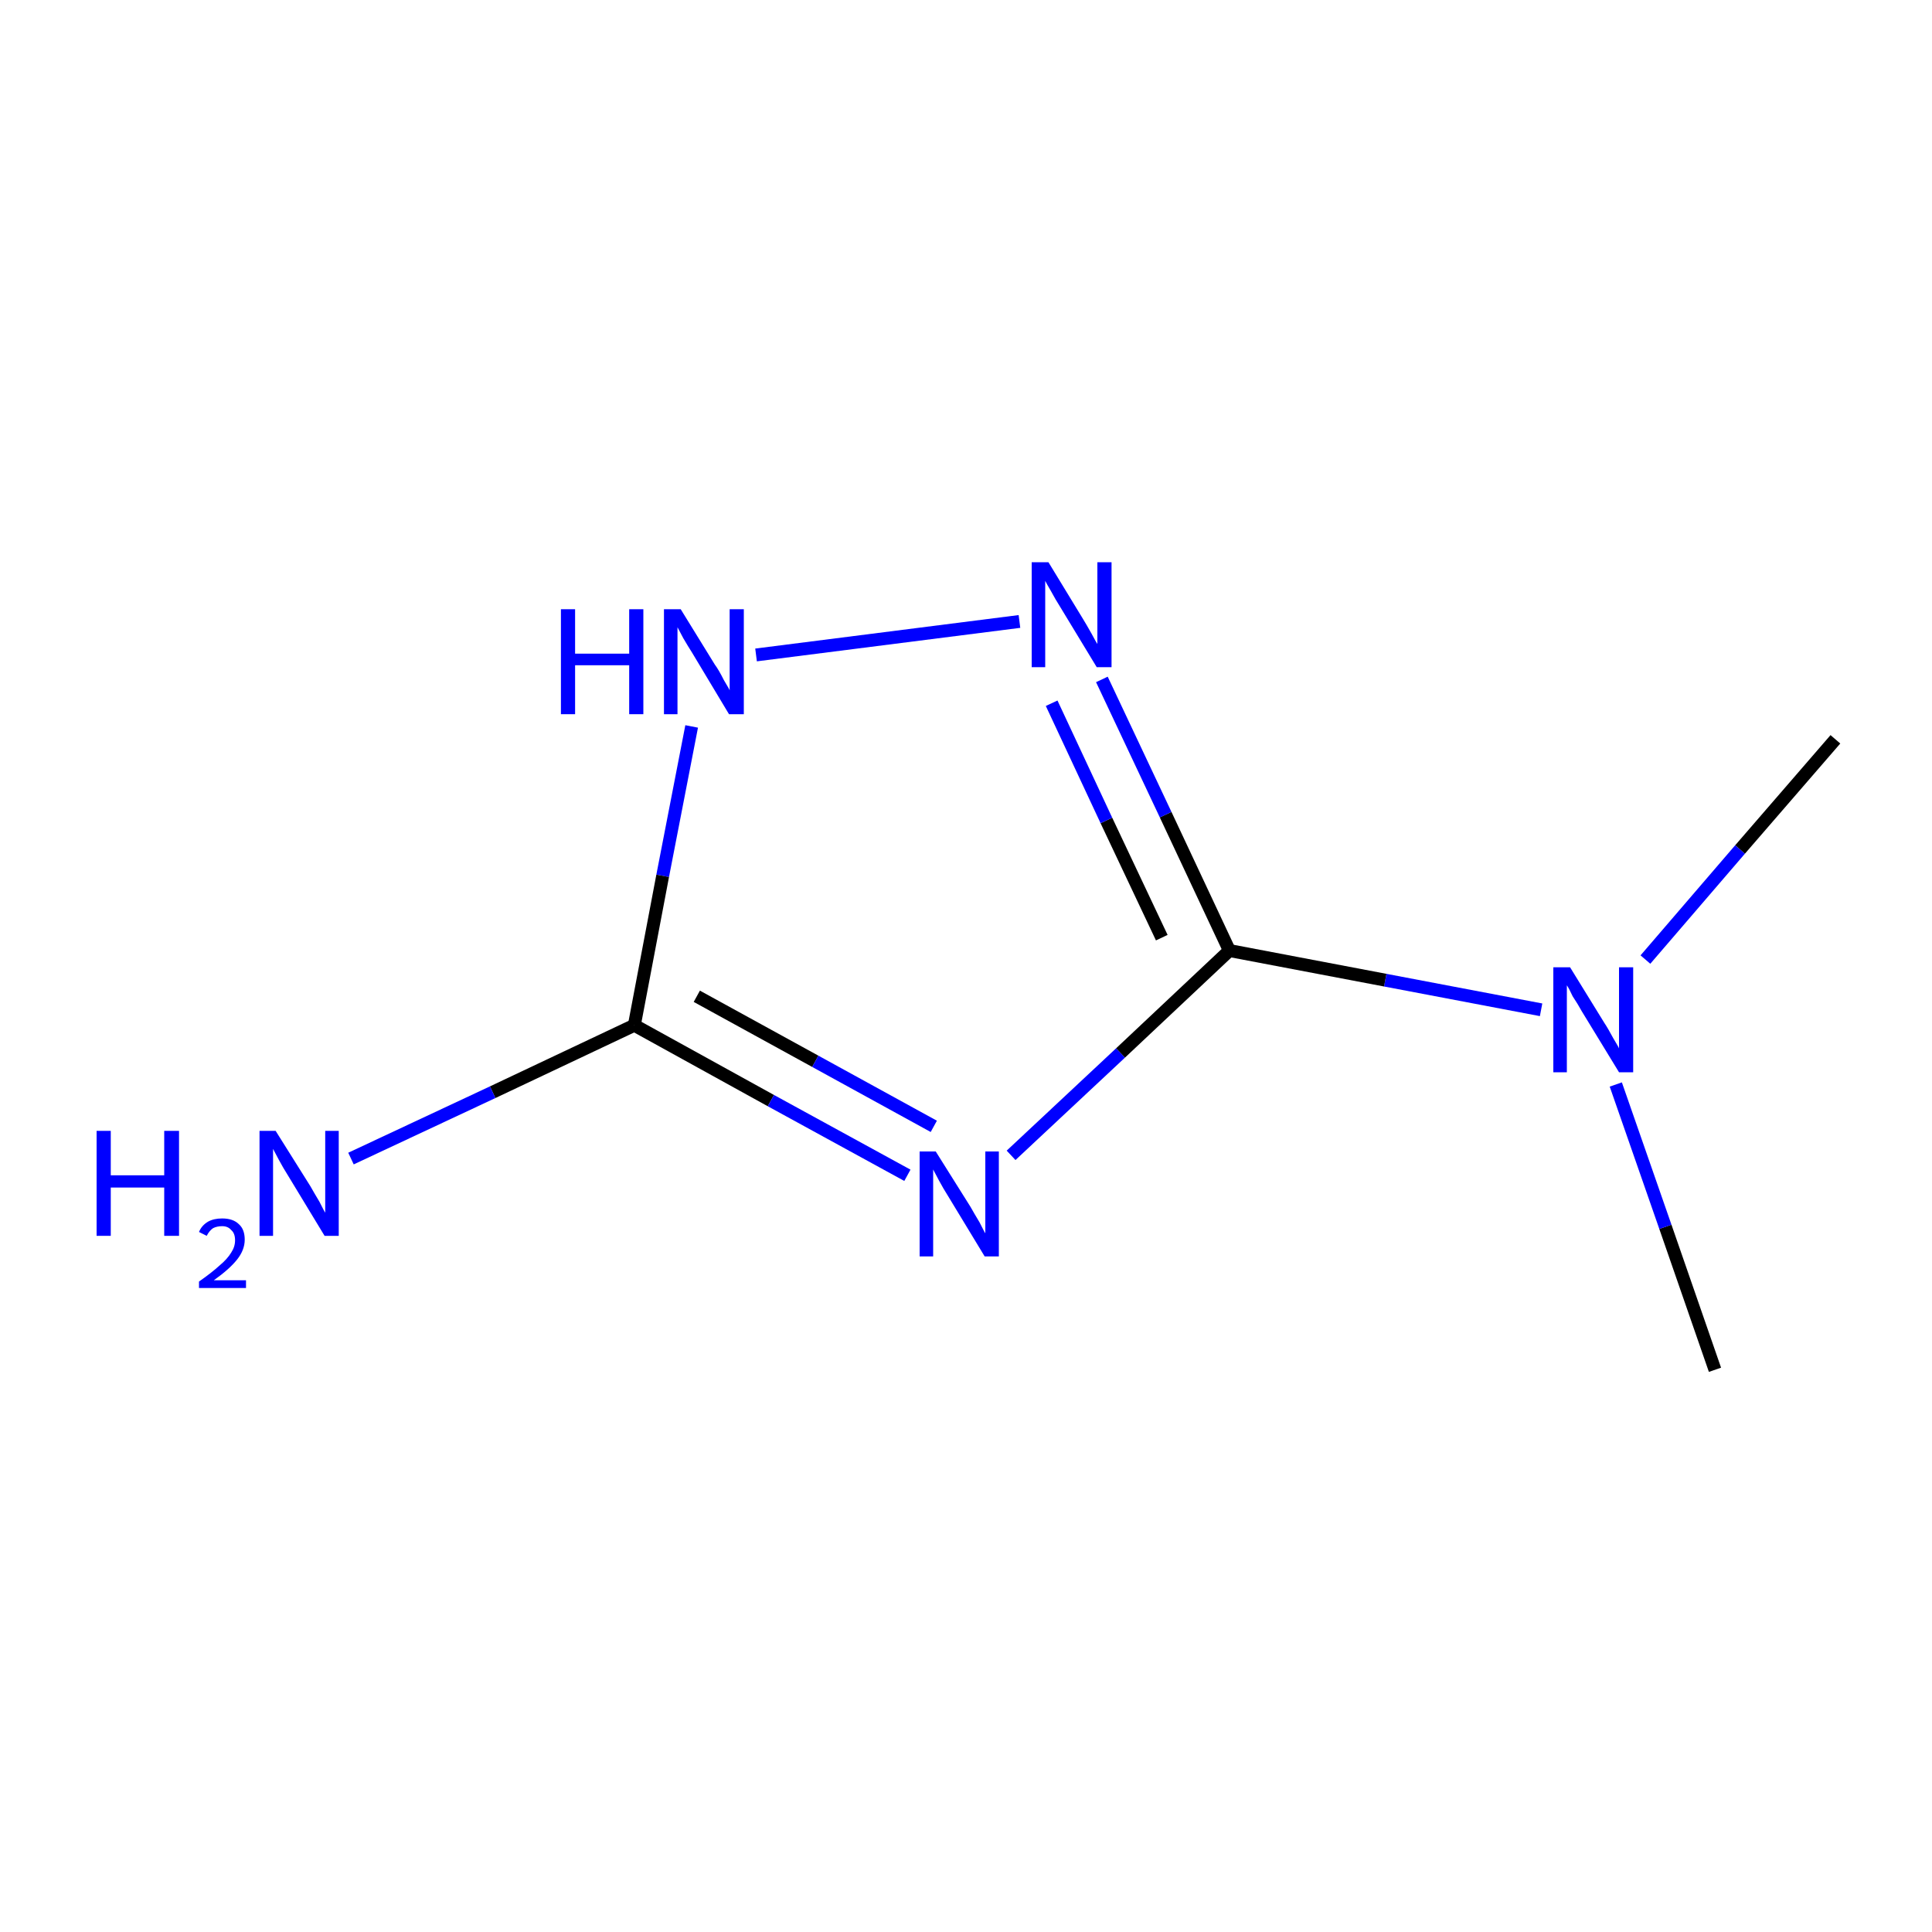 <?xml version='1.0' encoding='iso-8859-1'?>
<svg version='1.1' baseProfile='full'
              xmlns='http://www.w3.org/2000/svg'
                      xmlns:rdkit='http://www.rdkit.org/xml'
                      xmlns:xlink='http://www.w3.org/1999/xlink'
                  xml:space='preserve'
width='300px' height='300px' viewBox='0 0 300 300'>
<!-- END OF HEADER -->
<rect style='opacity:1.0;fill:#FFFFFF;stroke:none' width='300.0' height='300.0' x='0.0' y='0.0'> </rect>
<path class='bond-0 atom-0 atom-1' d='M 266.3,212.7 L 258.6,190.5' style='fill:none;fill-rule:evenodd;stroke:#000000;stroke-width:2.0px;stroke-linecap:butt;stroke-linejoin:miter;stroke-opacity:1' />
<path class='bond-0 atom-0 atom-1' d='M 258.6,190.5 L 250.9,168.4' style='fill:none;fill-rule:evenodd;stroke:#0000FF;stroke-width:2.0px;stroke-linecap:butt;stroke-linejoin:miter;stroke-opacity:1' />
<path class='bond-1 atom-1 atom-2' d='M 255.5,149.0 L 270.2,131.9' style='fill:none;fill-rule:evenodd;stroke:#0000FF;stroke-width:2.0px;stroke-linecap:butt;stroke-linejoin:miter;stroke-opacity:1' />
<path class='bond-1 atom-1 atom-2' d='M 270.2,131.9 L 285.0,114.8' style='fill:none;fill-rule:evenodd;stroke:#000000;stroke-width:2.0px;stroke-linecap:butt;stroke-linejoin:miter;stroke-opacity:1' />
<path class='bond-2 atom-1 atom-3' d='M 239.3,156.8 L 215.1,152.2' style='fill:none;fill-rule:evenodd;stroke:#0000FF;stroke-width:2.0px;stroke-linecap:butt;stroke-linejoin:miter;stroke-opacity:1' />
<path class='bond-2 atom-1 atom-3' d='M 215.1,152.2 L 190.9,147.6' style='fill:none;fill-rule:evenodd;stroke:#000000;stroke-width:2.0px;stroke-linecap:butt;stroke-linejoin:miter;stroke-opacity:1' />
<path class='bond-3 atom-3 atom-4' d='M 190.9,147.6 L 181.0,126.5' style='fill:none;fill-rule:evenodd;stroke:#000000;stroke-width:2.0px;stroke-linecap:butt;stroke-linejoin:miter;stroke-opacity:1' />
<path class='bond-3 atom-3 atom-4' d='M 181.0,126.5 L 171.1,105.5' style='fill:none;fill-rule:evenodd;stroke:#0000FF;stroke-width:2.0px;stroke-linecap:butt;stroke-linejoin:miter;stroke-opacity:1' />
<path class='bond-3 atom-3 atom-4' d='M 180.4,145.6 L 171.8,127.4' style='fill:none;fill-rule:evenodd;stroke:#000000;stroke-width:2.0px;stroke-linecap:butt;stroke-linejoin:miter;stroke-opacity:1' />
<path class='bond-3 atom-3 atom-4' d='M 171.8,127.4 L 163.3,109.2' style='fill:none;fill-rule:evenodd;stroke:#0000FF;stroke-width:2.0px;stroke-linecap:butt;stroke-linejoin:miter;stroke-opacity:1' />
<path class='bond-4 atom-4 atom-5' d='M 158.3,96.5 L 117.4,101.7' style='fill:none;fill-rule:evenodd;stroke:#0000FF;stroke-width:2.0px;stroke-linecap:butt;stroke-linejoin:miter;stroke-opacity:1' />
<path class='bond-5 atom-5 atom-6' d='M 107.4,112.8 L 102.9,136.0' style='fill:none;fill-rule:evenodd;stroke:#0000FF;stroke-width:2.0px;stroke-linecap:butt;stroke-linejoin:miter;stroke-opacity:1' />
<path class='bond-5 atom-5 atom-6' d='M 102.9,136.0 L 98.5,159.2' style='fill:none;fill-rule:evenodd;stroke:#000000;stroke-width:2.0px;stroke-linecap:butt;stroke-linejoin:miter;stroke-opacity:1' />
<path class='bond-6 atom-6 atom-7' d='M 98.5,159.2 L 76.5,169.6' style='fill:none;fill-rule:evenodd;stroke:#000000;stroke-width:2.0px;stroke-linecap:butt;stroke-linejoin:miter;stroke-opacity:1' />
<path class='bond-6 atom-6 atom-7' d='M 76.5,169.6 L 54.5,179.9' style='fill:none;fill-rule:evenodd;stroke:#0000FF;stroke-width:2.0px;stroke-linecap:butt;stroke-linejoin:miter;stroke-opacity:1' />
<path class='bond-7 atom-6 atom-8' d='M 98.5,159.2 L 119.7,170.9' style='fill:none;fill-rule:evenodd;stroke:#000000;stroke-width:2.0px;stroke-linecap:butt;stroke-linejoin:miter;stroke-opacity:1' />
<path class='bond-7 atom-6 atom-8' d='M 119.7,170.9 L 140.9,182.5' style='fill:none;fill-rule:evenodd;stroke:#0000FF;stroke-width:2.0px;stroke-linecap:butt;stroke-linejoin:miter;stroke-opacity:1' />
<path class='bond-7 atom-6 atom-8' d='M 108.2,154.7 L 126.6,164.8' style='fill:none;fill-rule:evenodd;stroke:#000000;stroke-width:2.0px;stroke-linecap:butt;stroke-linejoin:miter;stroke-opacity:1' />
<path class='bond-7 atom-6 atom-8' d='M 126.6,164.8 L 145.0,174.9' style='fill:none;fill-rule:evenodd;stroke:#0000FF;stroke-width:2.0px;stroke-linecap:butt;stroke-linejoin:miter;stroke-opacity:1' />
<path class='bond-8 atom-8 atom-3' d='M 157.0,179.4 L 174.0,163.5' style='fill:none;fill-rule:evenodd;stroke:#0000FF;stroke-width:2.0px;stroke-linecap:butt;stroke-linejoin:miter;stroke-opacity:1' />
<path class='bond-8 atom-8 atom-3' d='M 174.0,163.5 L 190.9,147.6' style='fill:none;fill-rule:evenodd;stroke:#000000;stroke-width:2.0px;stroke-linecap:butt;stroke-linejoin:miter;stroke-opacity:1' />
<path class='atom-1' d='M 243.8 150.2
L 249.1 158.8
Q 249.7 159.7, 250.5 161.2
Q 251.4 162.7, 251.4 162.8
L 251.4 150.2
L 253.6 150.2
L 253.6 166.5
L 251.4 166.5
L 245.6 157.0
Q 245.0 155.9, 244.2 154.7
Q 243.6 153.4, 243.3 153.0
L 243.3 166.5
L 241.2 166.5
L 241.2 150.2
L 243.8 150.2
' fill='#0000FF'/>
<path class='atom-4' d='M 162.8 87.3
L 168.1 96.0
Q 168.6 96.8, 169.5 98.4
Q 170.3 99.9, 170.4 100.0
L 170.4 87.3
L 172.6 87.3
L 172.6 103.6
L 170.3 103.6
L 164.6 94.2
Q 163.9 93.1, 163.2 91.8
Q 162.5 90.6, 162.3 90.2
L 162.3 103.6
L 160.2 103.6
L 160.2 87.3
L 162.8 87.3
' fill='#0000FF'/>
<path class='atom-5' d='M 87.1 94.6
L 89.3 94.6
L 89.3 101.5
L 97.7 101.5
L 97.7 94.6
L 99.9 94.6
L 99.9 110.9
L 97.7 110.9
L 97.7 103.3
L 89.3 103.3
L 89.3 110.9
L 87.1 110.9
L 87.1 94.6
' fill='#0000FF'/>
<path class='atom-5' d='M 105.7 94.6
L 111.0 103.2
Q 111.6 104.0, 112.4 105.6
Q 113.3 107.1, 113.3 107.2
L 113.3 94.6
L 115.5 94.6
L 115.5 110.9
L 113.2 110.9
L 107.5 101.4
Q 106.8 100.3, 106.1 99.1
Q 105.4 97.8, 105.2 97.4
L 105.2 110.9
L 103.1 110.9
L 103.1 94.6
L 105.7 94.6
' fill='#0000FF'/>
<path class='atom-7' d='M 15.0 175.6
L 17.2 175.6
L 17.2 182.5
L 25.5 182.5
L 25.5 175.6
L 27.8 175.6
L 27.8 191.9
L 25.5 191.9
L 25.5 184.4
L 17.2 184.4
L 17.2 191.9
L 15.0 191.9
L 15.0 175.6
' fill='#0000FF'/>
<path class='atom-7' d='M 30.9 191.3
Q 31.3 190.3, 32.3 189.7
Q 33.2 189.2, 34.5 189.2
Q 36.2 189.2, 37.1 190.1
Q 38.0 190.9, 38.0 192.5
Q 38.0 194.1, 36.8 195.6
Q 35.6 197.1, 33.2 198.8
L 38.2 198.8
L 38.2 200.0
L 30.9 200.0
L 30.9 199.0
Q 32.9 197.6, 34.1 196.5
Q 35.3 195.5, 35.9 194.5
Q 36.5 193.6, 36.5 192.6
Q 36.5 191.5, 35.9 191.0
Q 35.4 190.4, 34.5 190.4
Q 33.7 190.4, 33.1 190.7
Q 32.5 191.1, 32.1 191.9
L 30.9 191.3
' fill='#0000FF'/>
<path class='atom-7' d='M 42.8 175.6
L 48.2 184.2
Q 48.7 185.1, 49.6 186.6
Q 50.4 188.2, 50.5 188.3
L 50.5 175.6
L 52.6 175.6
L 52.6 191.9
L 50.4 191.9
L 44.7 182.5
Q 44.0 181.4, 43.3 180.1
Q 42.6 178.8, 42.4 178.4
L 42.4 191.9
L 40.3 191.9
L 40.3 175.6
L 42.8 175.6
' fill='#0000FF'/>
<path class='atom-8' d='M 145.3 178.8
L 150.7 187.4
Q 151.2 188.3, 152.1 189.8
Q 152.9 191.4, 153.0 191.5
L 153.0 178.8
L 155.1 178.8
L 155.1 195.1
L 152.9 195.1
L 147.2 185.7
Q 146.5 184.6, 145.8 183.3
Q 145.1 182.0, 144.9 181.6
L 144.9 195.1
L 142.8 195.1
L 142.8 178.8
L 145.3 178.8
' fill='#0000FF'/>
</svg>
